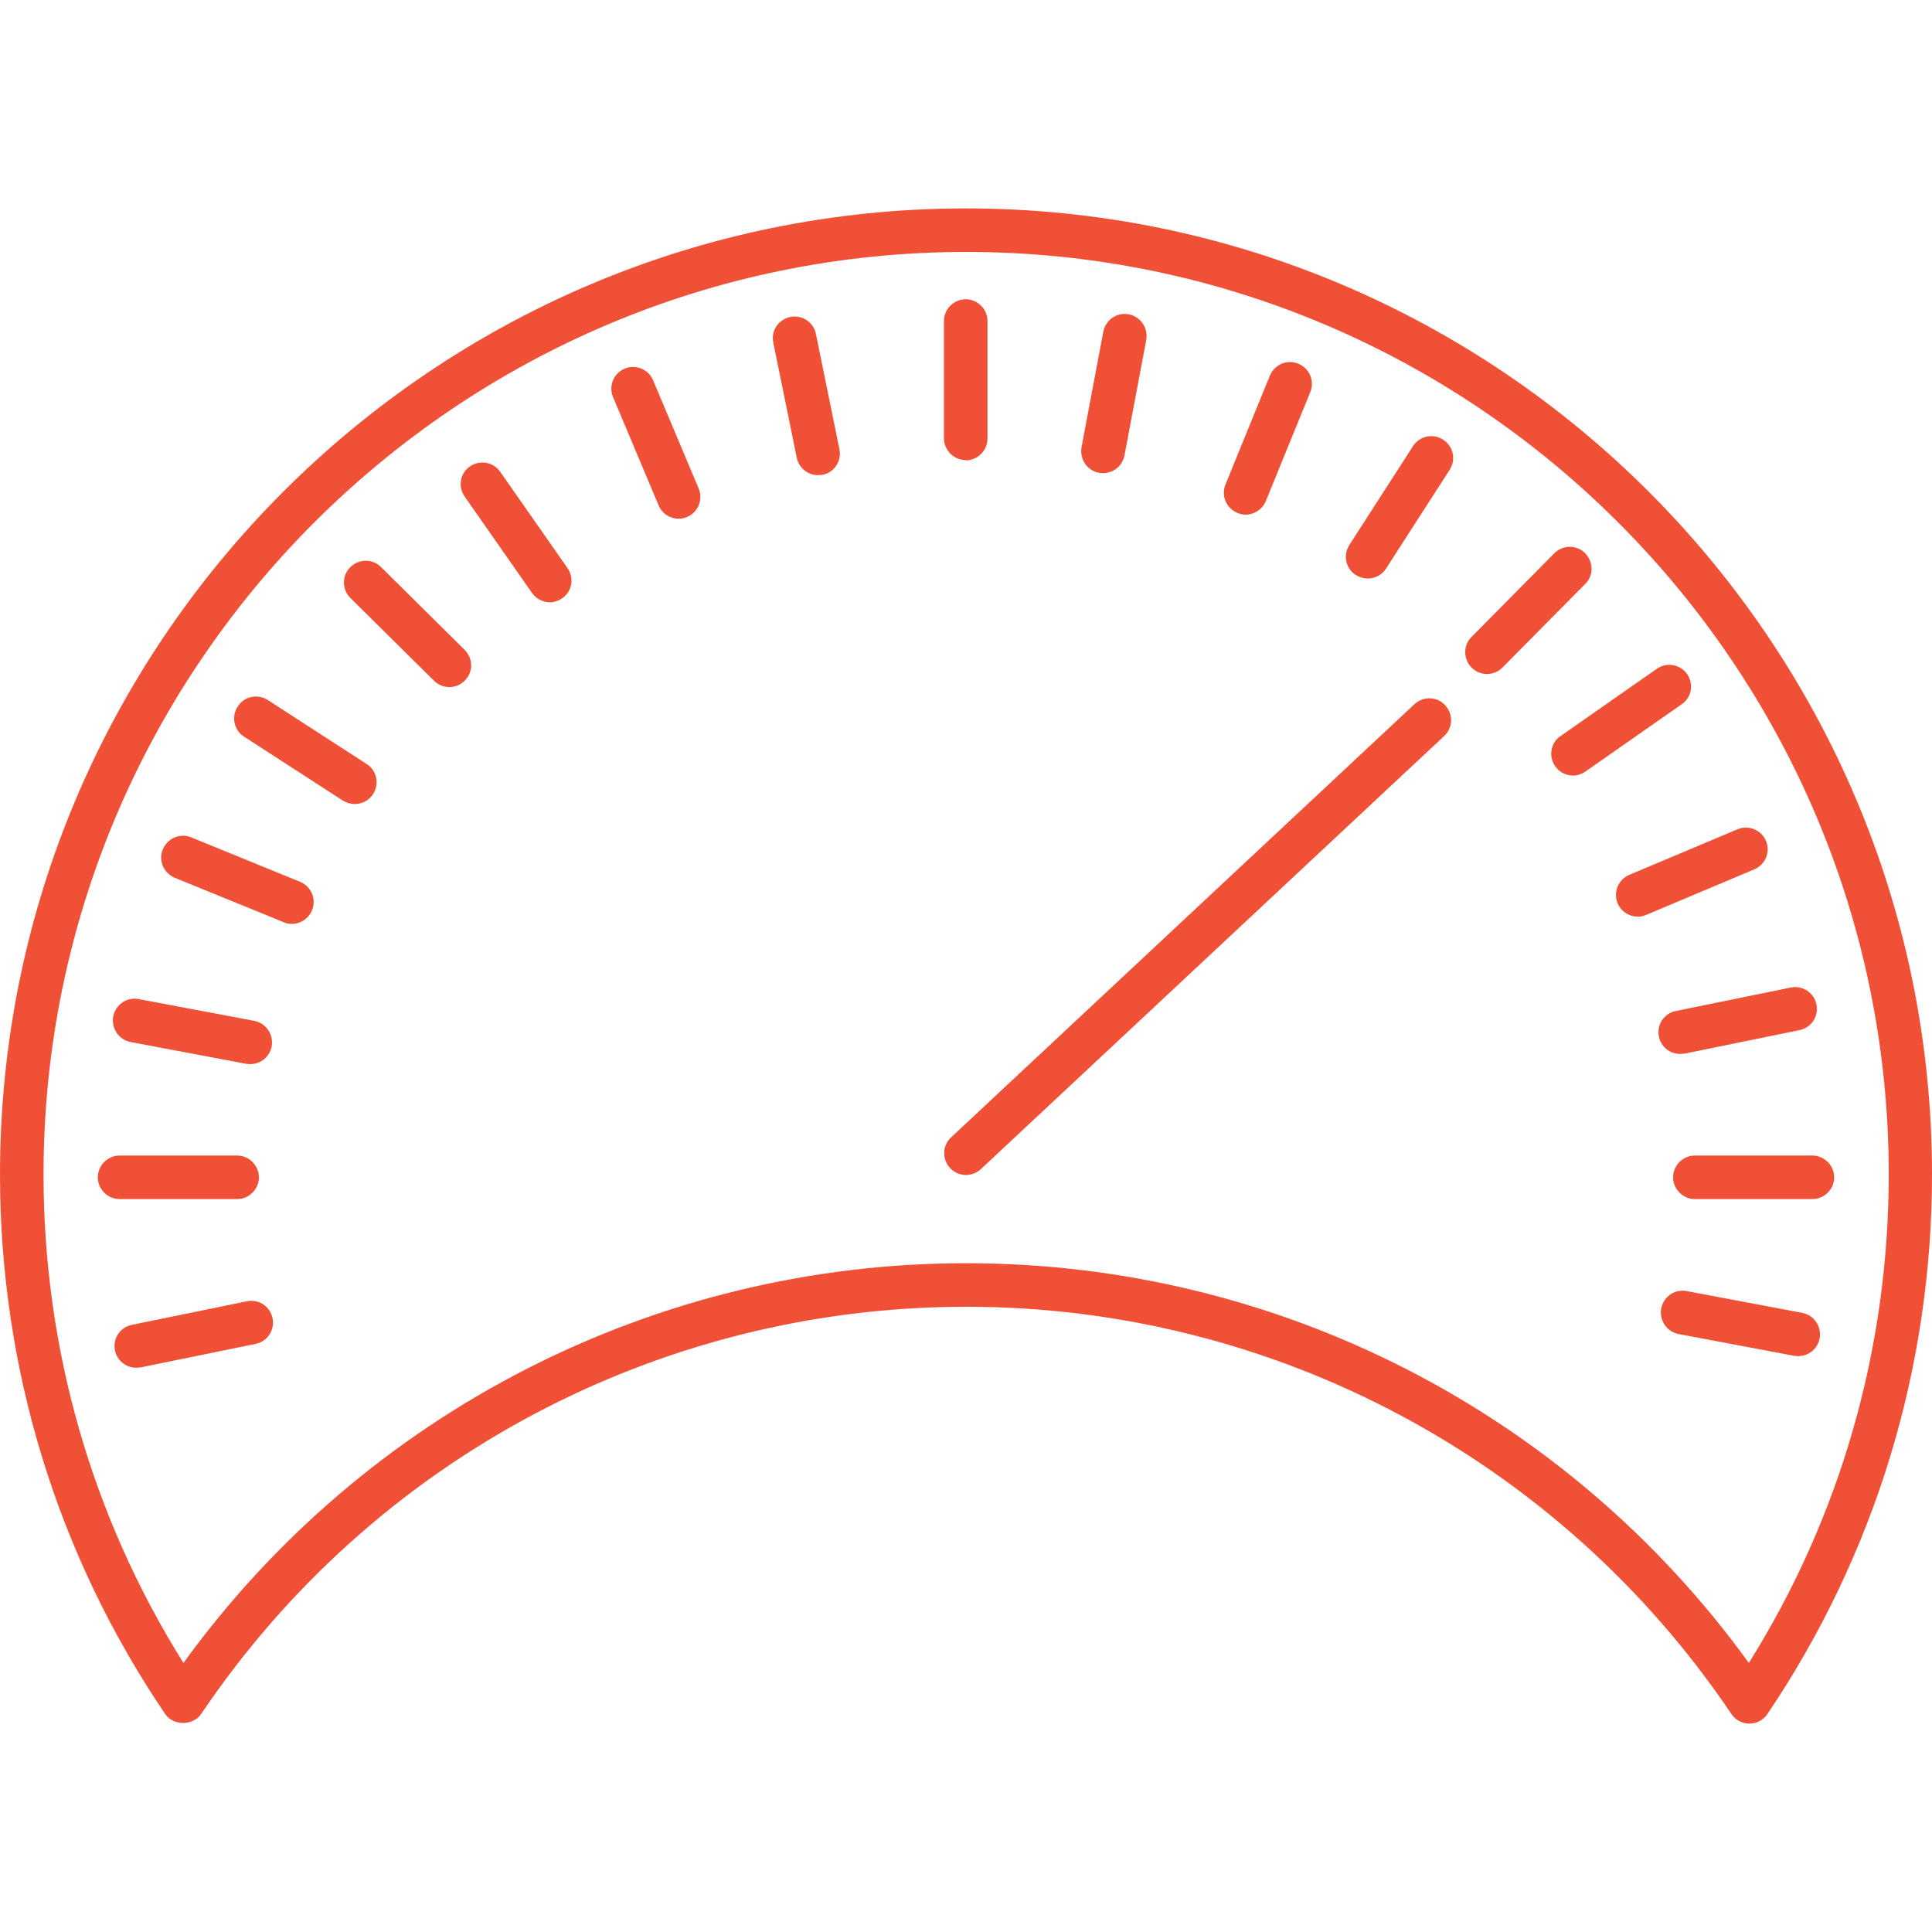 <svg width="64" height="64" viewBox="0 0 64 64" fill="none" xmlns="http://www.w3.org/2000/svg">
    <path d="M57.952 57.096C57.712 57.096 57.49 56.981 57.356 56.779C51.663 48.337 42.183 43.288 32.01 43.288C21.837 43.288 12.356 48.327 6.663 56.779C6.394 57.173 5.74 57.173 5.471 56.779C1.885 51.49 0 45.308 0 38.904C0 21.26 14.356 6.904 32 6.904C49.644 6.904 64 21.26 64 38.904C64 45.308 62.115 51.49 58.548 56.779C58.413 56.981 58.192 57.096 57.952 57.096ZM32.01 41.846C42.308 41.846 51.913 46.769 57.933 55.087C60.971 50.24 62.567 44.663 62.567 38.904C62.567 22.058 48.856 8.346 32.01 8.346C15.164 8.346 1.442 22.058 1.442 38.904C1.442 44.663 3.038 50.24 6.077 55.087C12.096 46.779 21.712 41.846 32 41.846H32.01Z" fill="#F05136"/>
    <path d="M32 38.923C31.808 38.923 31.615 38.846 31.471 38.692C31.202 38.404 31.212 37.942 31.51 37.673L46.856 23.327C47.144 23.058 47.606 23.067 47.875 23.365C48.144 23.654 48.135 24.115 47.837 24.385L32.49 38.731C32.356 38.856 32.173 38.923 32 38.923Z" fill="#F05136"/>
    <path d="M31.99 15.24C31.596 15.24 31.269 14.913 31.269 14.519V10.635C31.269 10.24 31.596 9.913 31.99 9.913C32.385 9.913 32.712 10.24 32.712 10.635V14.529C32.712 14.923 32.385 15.25 31.99 15.25V15.24Z" fill="#F05136"/>
    <path d="M60.038 39.721H56.144C55.75 39.721 55.423 39.394 55.423 39C55.423 38.606 55.75 38.279 56.144 38.279H60.038C60.433 38.279 60.76 38.606 60.76 39C60.76 39.394 60.433 39.721 60.038 39.721Z" fill="#F05136"/>
    <path d="M7.856 39.721H3.962C3.567 39.721 3.24 39.394 3.24 39C3.24 38.606 3.567 38.279 3.962 38.279H7.856C8.25 38.279 8.577 38.606 8.577 39C8.577 39.394 8.25 39.721 7.856 39.721Z" fill="#F05136"/>
    <path d="M27.096 15.74C26.76 15.74 26.462 15.5 26.394 15.163L25.615 11.346C25.538 10.952 25.788 10.577 26.183 10.5C26.577 10.423 26.952 10.673 27.029 11.067L27.808 14.885C27.885 15.279 27.635 15.654 27.24 15.731C27.192 15.731 27.144 15.74 27.096 15.74Z" fill="#F05136"/>
    <path d="M55.654 34.913C55.317 34.913 55.019 34.673 54.952 34.337C54.875 33.942 55.125 33.567 55.519 33.49L59.327 32.712C59.712 32.635 60.096 32.885 60.173 33.279C60.25 33.673 60 34.048 59.606 34.125L55.798 34.904C55.75 34.904 55.702 34.913 55.654 34.913Z" fill="#F05136"/>
    <path d="M4.51 45.308C4.173 45.308 3.875 45.067 3.808 44.731C3.731 44.337 3.981 43.962 4.375 43.885L8.183 43.106C8.577 43.029 8.952 43.279 9.029 43.673C9.106 44.067 8.856 44.442 8.462 44.519L4.654 45.298C4.606 45.298 4.558 45.308 4.51 45.308Z" fill="#F05136"/>
    <path d="M36.538 15.673C36.538 15.673 36.452 15.673 36.404 15.663C36.01 15.586 35.76 15.211 35.827 14.817L36.548 10.99C36.625 10.596 37 10.336 37.394 10.413C37.788 10.49 38.038 10.865 37.971 11.26L37.25 15.086C37.183 15.433 36.885 15.673 36.538 15.673Z" fill="#F05136"/>
    <path d="M59.567 44.923C59.567 44.923 59.481 44.923 59.433 44.913L55.606 44.192C55.212 44.115 54.962 43.74 55.029 43.346C55.106 42.952 55.481 42.692 55.875 42.769L59.702 43.49C60.096 43.567 60.346 43.942 60.279 44.337C60.212 44.683 59.913 44.923 59.567 44.923Z" fill="#F05136"/>
    <path d="M8.288 35.25C8.288 35.25 8.202 35.25 8.154 35.24L4.327 34.519C3.933 34.442 3.683 34.067 3.75 33.673C3.827 33.279 4.202 33.019 4.596 33.096L8.423 33.817C8.817 33.894 9.067 34.269 9 34.663C8.933 35.01 8.635 35.25 8.288 35.25Z" fill="#F05136"/>
    <path d="M45.308 19.163C45.173 19.163 45.038 19.125 44.913 19.048C44.577 18.837 44.481 18.385 44.702 18.048L46.808 14.779C47.019 14.442 47.471 14.346 47.808 14.567C48.144 14.779 48.24 15.231 48.019 15.567L45.913 18.837C45.779 19.048 45.548 19.163 45.308 19.163Z" fill="#F05136"/>
    <path d="M11.75 26.635C11.615 26.635 11.481 26.596 11.356 26.519L8.087 24.404C7.75 24.192 7.654 23.74 7.875 23.404C8.087 23.067 8.538 22.971 8.875 23.192L12.144 25.308C12.481 25.519 12.577 25.971 12.356 26.308C12.221 26.519 11.99 26.635 11.75 26.635Z" fill="#F05136"/>
    <path d="M52.115 25.692C51.885 25.692 51.663 25.587 51.519 25.385C51.288 25.058 51.365 24.606 51.692 24.385L54.885 22.154C55.212 21.923 55.663 22.01 55.885 22.327C56.115 22.654 56.038 23.106 55.712 23.327L52.519 25.558C52.394 25.644 52.25 25.692 52.106 25.692H52.115Z" fill="#F05136"/>
    <path d="M18.221 19.952C17.99 19.952 17.769 19.846 17.625 19.644L15.394 16.452C15.164 16.125 15.24 15.673 15.567 15.452C15.894 15.221 16.346 15.308 16.567 15.625L18.798 18.817C19.029 19.144 18.952 19.596 18.625 19.817C18.5 19.904 18.356 19.952 18.212 19.952H18.221Z" fill="#F05136"/>
    <path d="M49.26 22.327C49.077 22.327 48.894 22.26 48.75 22.115C48.471 21.837 48.462 21.375 48.75 21.096L51.49 18.327C51.769 18.048 52.231 18.038 52.51 18.327C52.788 18.615 52.798 19.067 52.51 19.346L49.769 22.115C49.625 22.26 49.442 22.327 49.26 22.327Z" fill="#F05136"/>
    <path d="M14.885 22.76C14.702 22.76 14.519 22.692 14.375 22.548L11.606 19.808C11.327 19.529 11.317 19.067 11.606 18.788C11.885 18.51 12.346 18.5 12.625 18.788L15.394 21.529C15.673 21.808 15.683 22.269 15.394 22.548C15.25 22.692 15.067 22.76 14.885 22.76Z" fill="#F05136"/>
    <path d="M41.26 17.048C41.173 17.048 41.077 17.029 40.99 16.99C40.625 16.837 40.442 16.423 40.596 16.048L42.067 12.442C42.221 12.077 42.635 11.894 43.01 12.048C43.375 12.202 43.558 12.615 43.404 12.99L41.933 16.596C41.817 16.875 41.548 17.048 41.269 17.048H41.26Z" fill="#F05136"/>
    <path d="M9.663 30.606C9.577 30.606 9.481 30.587 9.394 30.548L5.788 29.077C5.423 28.923 5.24 28.51 5.394 28.135C5.548 27.769 5.962 27.587 6.337 27.74L9.942 29.212C10.308 29.365 10.49 29.779 10.336 30.154C10.221 30.433 9.952 30.606 9.673 30.606H9.663Z" fill="#F05136"/>
    <path d="M22.481 17.183C22.202 17.183 21.933 17.019 21.817 16.74L20.308 13.154C20.154 12.788 20.327 12.365 20.692 12.211C21.058 12.058 21.481 12.231 21.635 12.596L23.144 16.183C23.298 16.548 23.125 16.971 22.76 17.125C22.673 17.163 22.577 17.183 22.481 17.183Z" fill="#F05136"/>
    <path d="M54.25 30.365C53.971 30.365 53.702 30.202 53.587 29.923C53.433 29.558 53.606 29.135 53.971 28.981L57.558 27.471C57.923 27.317 58.346 27.49 58.5 27.856C58.654 28.221 58.481 28.644 58.115 28.798L54.529 30.308C54.442 30.346 54.346 30.365 54.25 30.365Z" fill="#F05136"/>
</svg> 